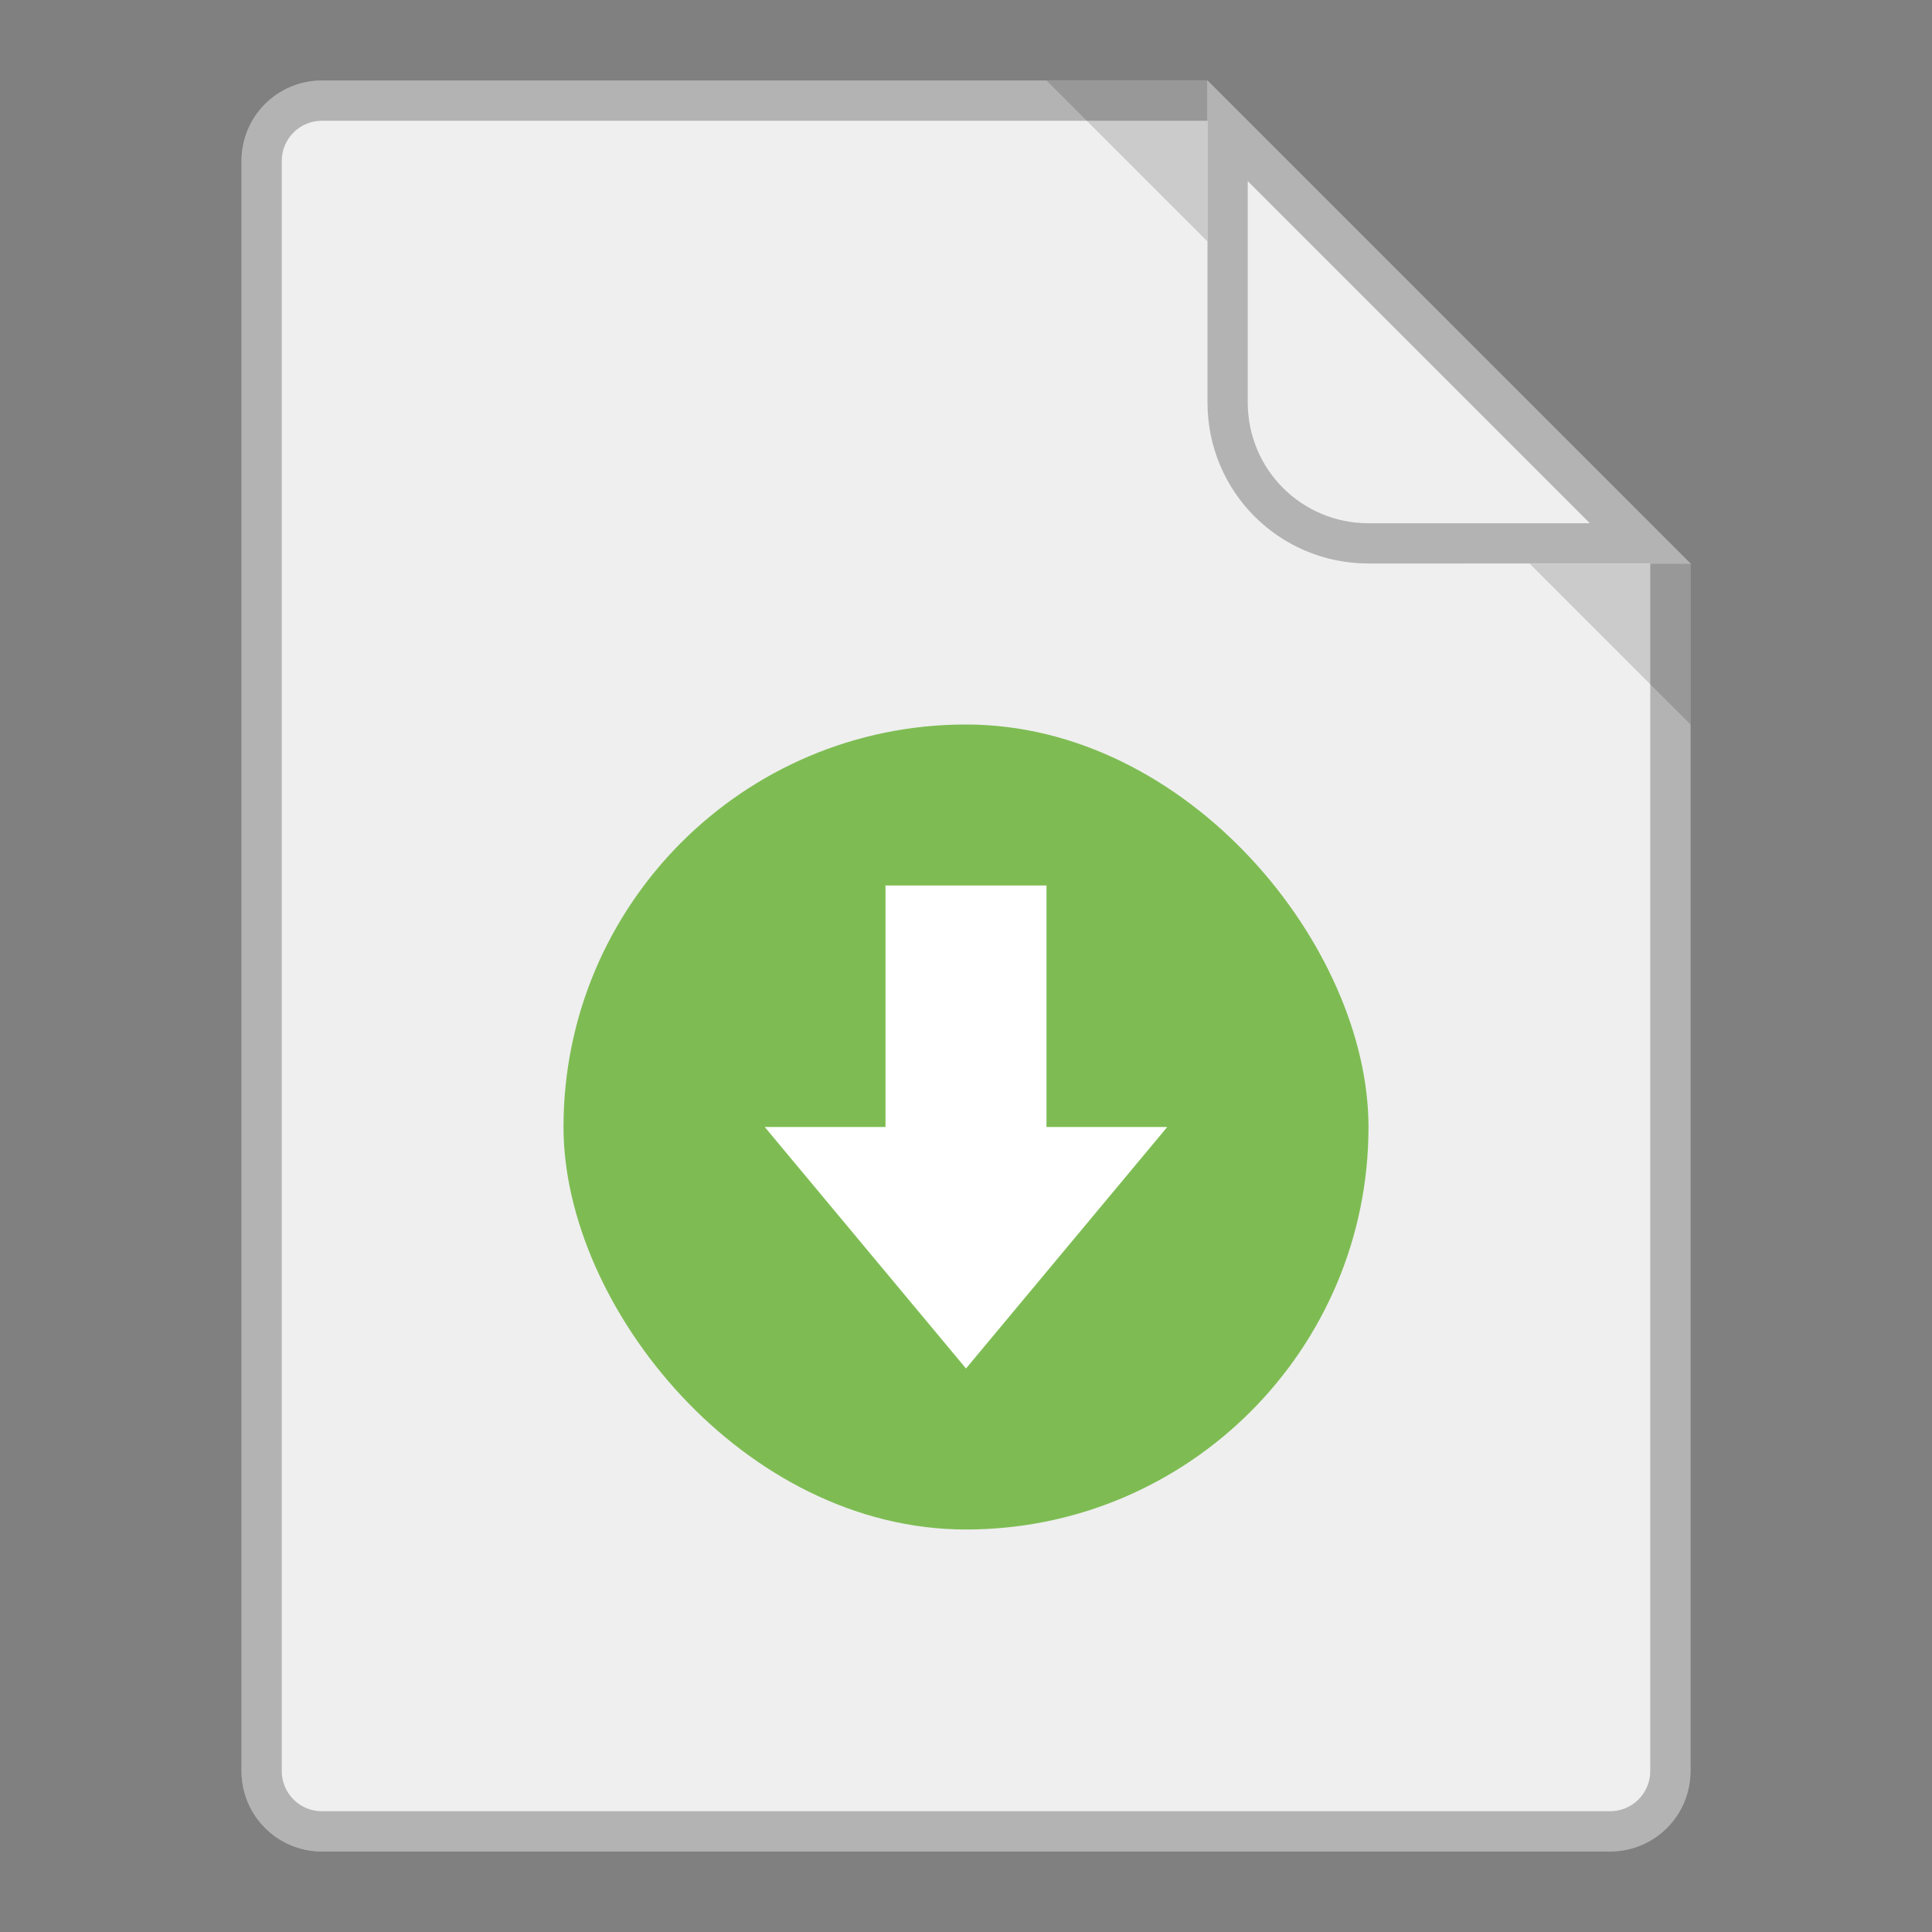 <?xml version="1.0" encoding="UTF-8" standalone="no"?>
<!-- Created with Inkscape (http://www.inkscape.org/) -->

<svg
   xmlns:dc="http://purl.org/dc/elements/1.1/"
   xmlns:cc="http://creativecommons.org/ns#"
   xmlns:rdf="http://www.w3.org/1999/02/22-rdf-syntax-ns#"
   xmlns:svg="http://www.w3.org/2000/svg"
   xmlns="http://www.w3.org/2000/svg"
   xmlns:sodipodi="http://sodipodi.sourceforge.net/DTD/sodipodi-0.dtd"
   xmlns:inkscape="http://www.inkscape.org/namespaces/inkscape"
   width="48px"
   height="48px"
   viewBox="0 0 48 48"
   version="1.1"
   id="SVGRoot"
   inkscape:version="0.92.4 (5da689c313, 2019-01-14)"
   sodipodi:docname="text-x-install.svg">
  <rect x="0" y="0" width="48" height="48" fill="#808080" stroke="none"/>
  <defs
     id="defs815" />
  <sodipodi:namedview
     id="base"
     pagecolor="#ffffff"
     bordercolor="#666666"
     borderopacity="1.0"
     inkscape:pageopacity="0.0"
     inkscape:pageshadow="2"
     inkscape:zoom="14.076371"
     inkscape:cx="11.296703"
     inkscape:cy="25.425401"
     inkscape:document-units="px"
     inkscape:current-layer="layer1"
     showgrid="true"
     inkscape:window-width="1920"
     inkscape:window-height="1017"
     inkscape:window-x="-8"
     inkscape:window-y="-8"
     inkscape:window-maximized="1"
     inkscape:grid-bbox="true">
    <inkscape:grid
       type="xygrid"
       id="grid1371" />
  </sodipodi:namedview>
  <g
     inkscape:label="Layer 1"
     inkscape:groupmode="layer"
     id="layer1">
    <path
       style="opacity:1;vector-effect:none;fill:#efefef;fill-opacity:1;fill-rule:evenodd;stroke:none;stroke-width:1px;stroke-linecap:butt;stroke-linejoin:miter;stroke-miterlimit:4;stroke-dasharray:none;stroke-dashoffset:0;stroke-opacity:1;paint-order:stroke fill markers"
       d="M 8 2 C 6.892 2 6 2.892 6 4 L 6 44 C 6 45.108 6.892 46 8 46 L 40 46 C 41.108 46 42 45.108 42 44 L 42 14 L 34 10 L 30 2 L 8 2 z "
       id="rect820" />
    <path
       style="opacity:0.25;vector-effect:none;fill:#000000;fill-opacity:1;fill-rule:evenodd;stroke:none;stroke-width:1px;stroke-linecap:butt;stroke-linejoin:miter;stroke-miterlimit:4;stroke-dasharray:none;stroke-dashoffset:0;stroke-opacity:1;paint-order:stroke fill markers"
       d="M 8 2 C 6.892 2 6 2.892 6 4 L 6 44 C 6 45.108 6.892 46 8 46 L 40 46 C 41.108 46 42 45.108 42 44 L 42 14 L 41 13.5 L 41 44 C 41 44.554 40.554 45 40 45 L 8 45 C 7.446 45 7 44.554 7 44 L 7 4 C 7 3.446 7.446 3 8 3 L 30.5 3 L 30 2 L 8 2 z "
       id="rect815" />
    <path
       inkscape:connector-curvature="0"
       style="opacity:0.15;fill:#000000;stroke:none;stroke-width:1px;stroke-linecap:butt;stroke-linejoin:miter;stroke-opacity:1"
       d="m 42,18 -4,-4 h 4 z M 30,6 26,2 h 4 z"
       id="path957" />
    <path
       style="opacity:1;vector-effect:none;fill:#efefef;fill-opacity:1;fill-rule:evenodd;paint-order:stroke fill markers"
       d="m 34,14 c -2.216,0 -4,-1.784 -4,-4 V 2 l 12,12 z"
       id="rect879"
       inkscape:connector-curvature="0" />
    <path
       inkscape:connector-curvature="0"
       style="opacity:0.25;vector-effect:none;fill:#000000;fill-opacity:1;fill-rule:evenodd;stroke:none;stroke-width:4;stroke-linecap:round;stroke-linejoin:round;stroke-miterlimit:4;stroke-dasharray:none;stroke-dashoffset:0;stroke-opacity:1;paint-order:stroke fill markers"
       d="m 34,14 c -2.216,0 -4,-1.784 -4,-4 V 3 2 l 1,1 10,10 1,1 h -1 z m 0,-1 h 5.5 L 31,4.5 V 10 c 0,1.662 1.338,3 3,3 z"
       id="rect819-9"
       sodipodi:nodetypes="ssccccccssccss" />
    <rect
       style="opacity:1;vector-effect:none;fill:#7ebc53;fill-opacity:1;fill-rule:evenodd;stroke:none;stroke-width:1.667;stroke-linecap:round;stroke-linejoin:round;stroke-miterlimit:4;stroke-dasharray:none;stroke-opacity:1;paint-order:normal"
       id="rect837"
       width="20"
       height="20"
       x="14"
       y="18"
       ry="10" />
    <path
       style="fill:#ffffff;stroke:none;stroke-width:1px;stroke-linecap:butt;stroke-linejoin:miter;stroke-opacity:1"
       d="m 22,22 h 4 v 6 h 3 l -5,6 -5,-6 h 3 z"
       id="path839"
       inkscape:connector-curvature="0"
       sodipodi:nodetypes="cccccccc" />
  </g>
</svg>
